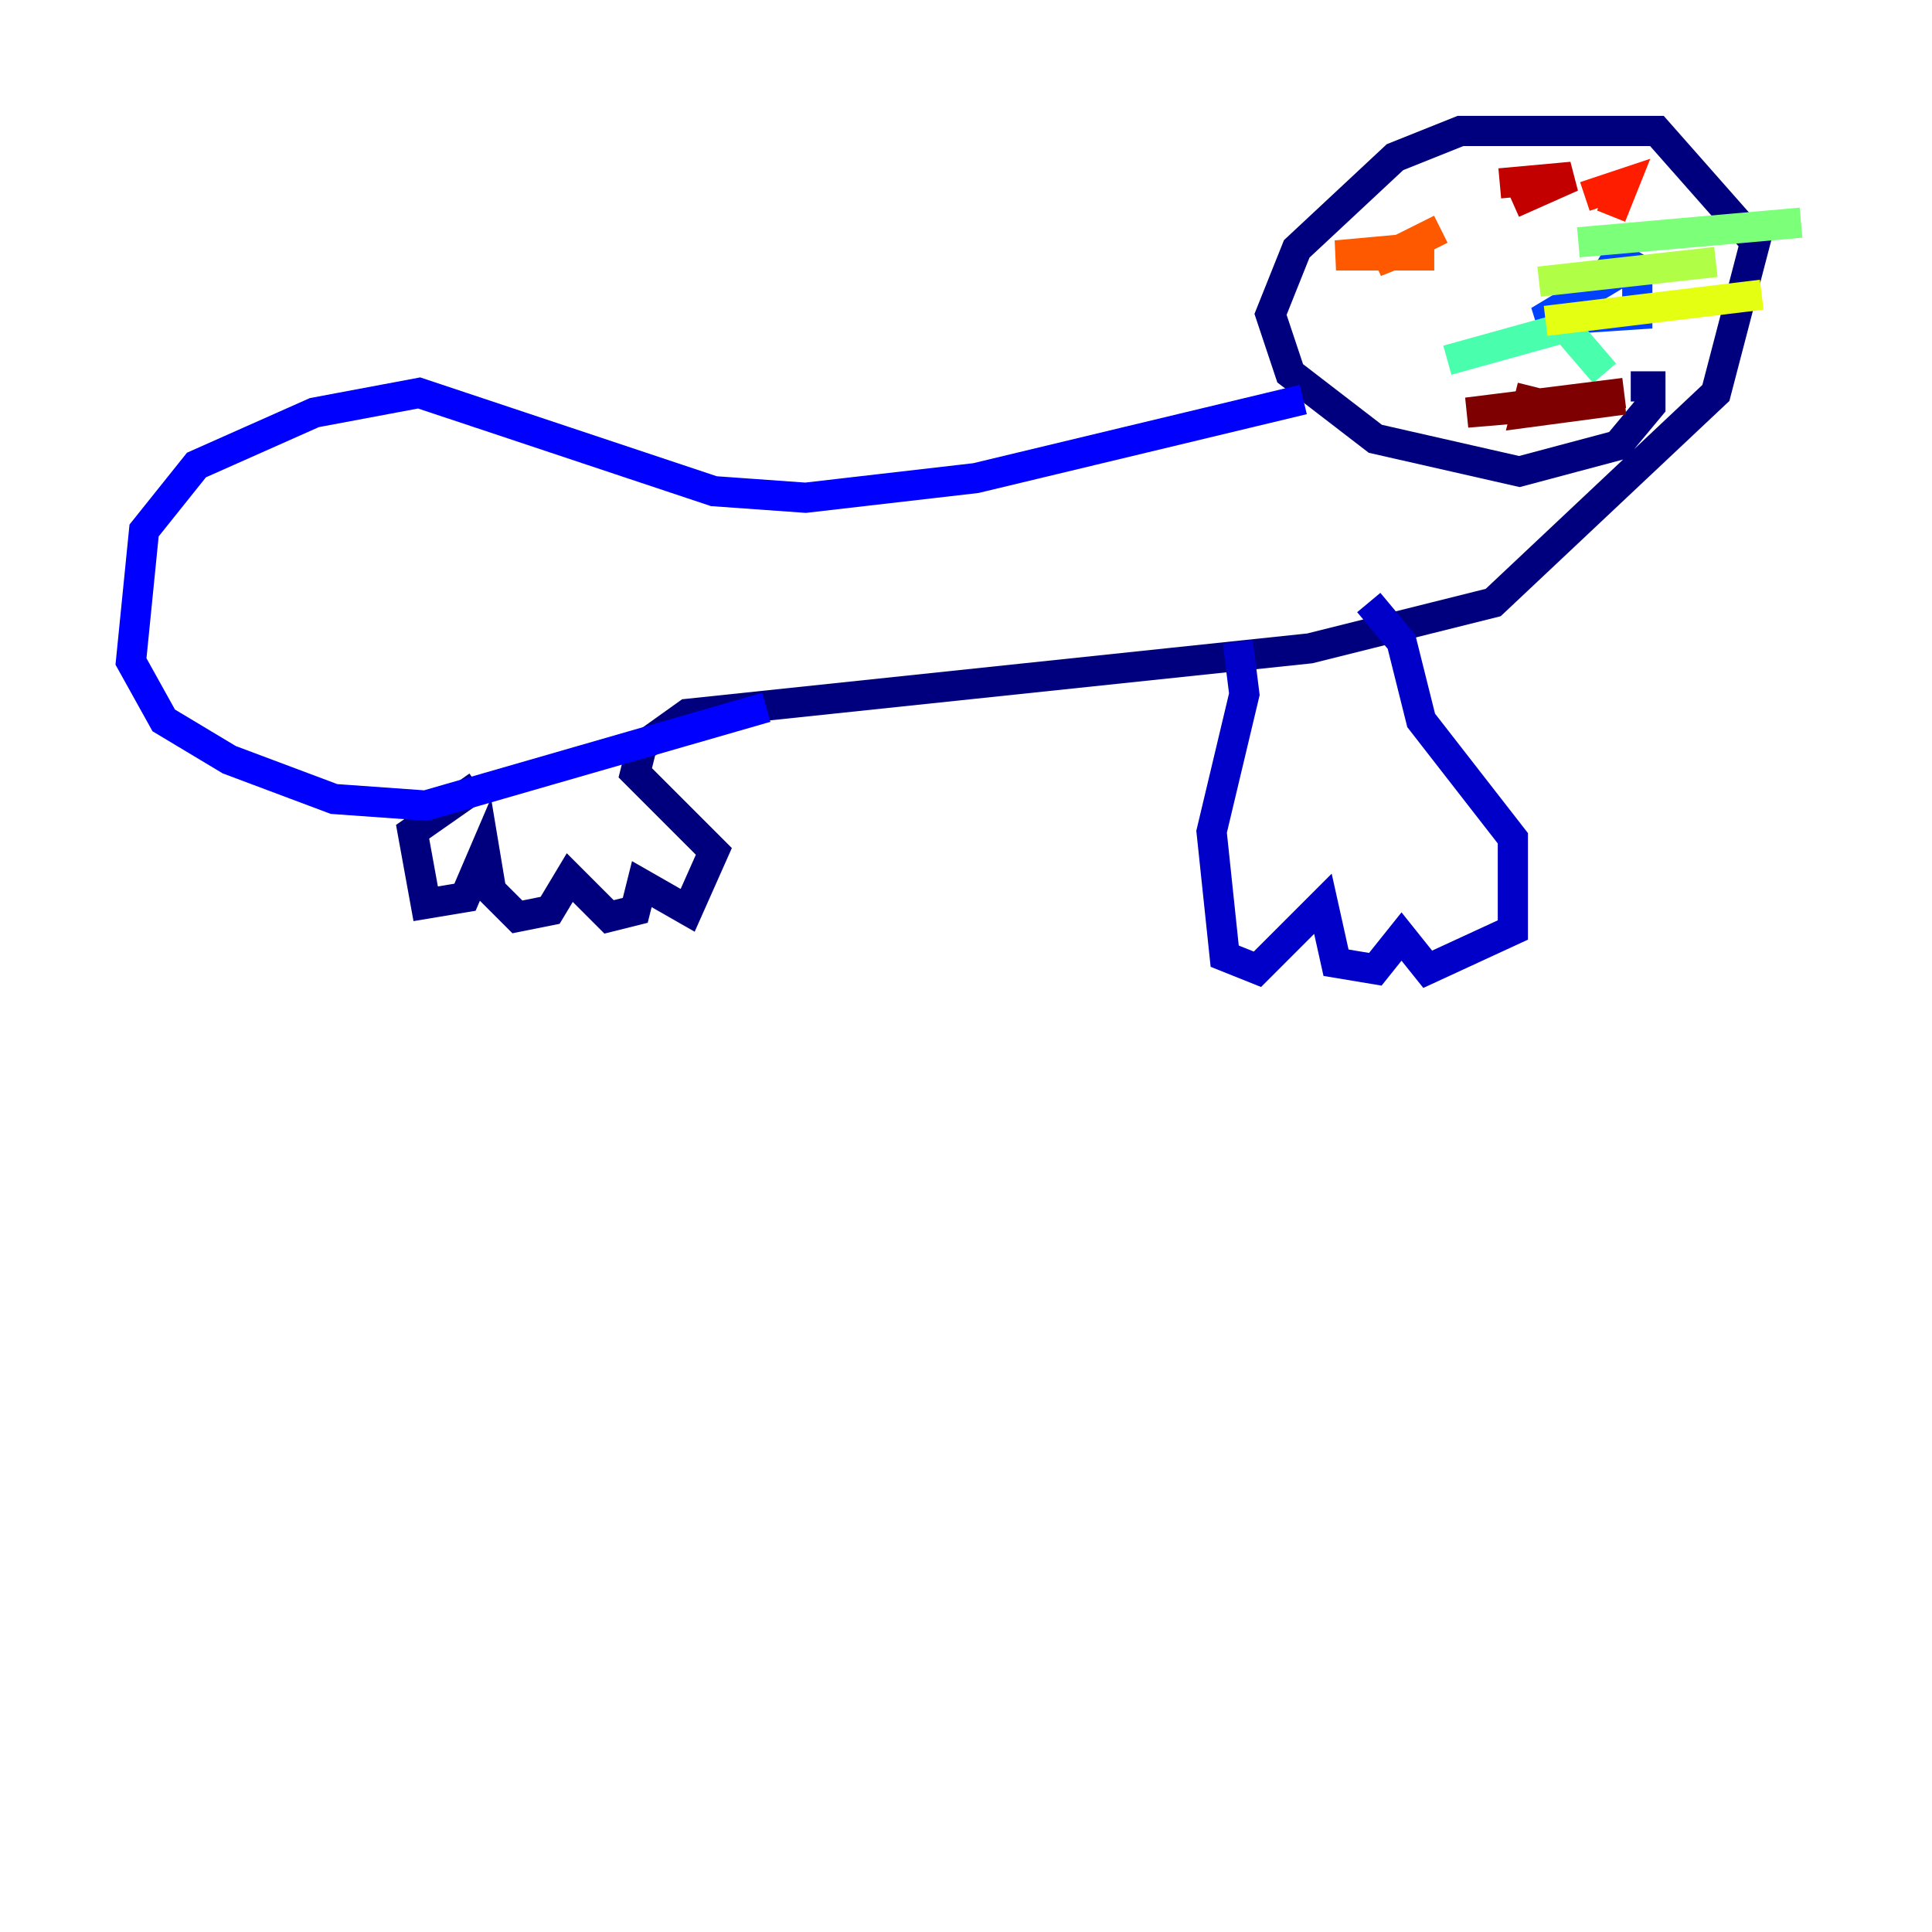 <?xml version="1.0" encoding="utf-8" ?>
<svg baseProfile="tiny" height="128" version="1.2" viewBox="0,0,128,128" width="128" xmlns="http://www.w3.org/2000/svg" xmlns:ev="http://www.w3.org/2001/xml-events" xmlns:xlink="http://www.w3.org/1999/xlink"><defs /><polyline fill="none" points="31.675,52.068 27.336,55.105 28.203,59.878 30.807,59.444 32.108,56.407 32.542,59.01 34.278,60.746 36.447,60.312 37.749,58.142 40.352,60.746 42.088,60.312 42.522,58.576 45.559,60.312 47.295,56.407 42.088,51.2 42.522,49.464 45.559,47.295 86.78,42.956 98.929,39.919 113.681,26.034 116.285,16.054 109.776,8.678 96.759,8.678 92.42,10.414 85.912,16.488 84.176,20.827 85.478,24.732 91.119,29.071 100.664,31.241 107.173,29.505 109.342,26.902 109.342,25.6 108.041,25.6" stroke="#00007f" stroke-width="2" /><polyline fill="none" points="82.007,42.522 82.441,45.993 80.271,55.105 81.139,63.349 83.308,64.217 87.647,59.878 88.515,63.783 91.119,64.217 92.854,62.047 94.59,64.217 100.231,61.614 100.231,55.539 94.156,47.729 92.854,42.522 90.685,39.919" stroke="#0000c8" stroke-width="2" /><polyline fill="none" points="86.346,26.468 64.651,31.675 53.37,32.976 47.295,32.542 27.77,26.034 20.827,27.336 13.017,30.807 9.546,35.146 8.678,43.824 10.848,47.729 15.186,50.332 22.129,52.936 28.203,53.37 50.766,46.861" stroke="#0000ff" stroke-width="2" /><polyline fill="none" points="108.475,17.356 101.966,21.261 108.475,20.827 108.475,17.79 106.305,16.488" stroke="#0040ff" stroke-width="2" /><polyline fill="none" points="102.834,20.393 102.834,20.393" stroke="#0080ff" stroke-width="2" /><polyline fill="none" points="105.003,22.563 105.003,22.563" stroke="#00c0ff" stroke-width="2" /><polyline fill="none" points="106.305,24.732 106.305,24.732" stroke="#15ffe1" stroke-width="2" /><polyline fill="none" points="106.305,24.732 103.702,21.695 95.891,23.864" stroke="#49ffad" stroke-width="2" /><polyline fill="none" points="104.57,16.054 119.322,14.752" stroke="#7cff79" stroke-width="2" /><polyline fill="none" points="101.966,18.658 113.681,17.356" stroke="#b0ff46" stroke-width="2" /><polyline fill="none" points="102.4,21.261 116.719,19.525" stroke="#e4ff12" stroke-width="2" /><polyline fill="none" points="96.325,14.319 96.325,14.319" stroke="#ffcf00" stroke-width="2" /><polyline fill="none" points="96.325,15.62 96.325,15.62" stroke="#ff9400" stroke-width="2" /><polyline fill="none" points="95.024,16.922 88.515,16.922 93.288,16.488 91.119,17.356 95.458,15.186" stroke="#ff5900" stroke-width="2" /><polyline fill="none" points="106.739,14.319 107.607,12.149 105.003,13.017" stroke="#ff1d00" stroke-width="2" /><polyline fill="none" points="99.363,12.149 104.136,11.715 100.231,13.451" stroke="#c30000" stroke-width="2" /><polyline fill="none" points="101.532,25.6 101.098,27.336 107.607,26.468 97.193,27.336 107.607,26.034" stroke="#7f0000" stroke-width="2" /></svg>